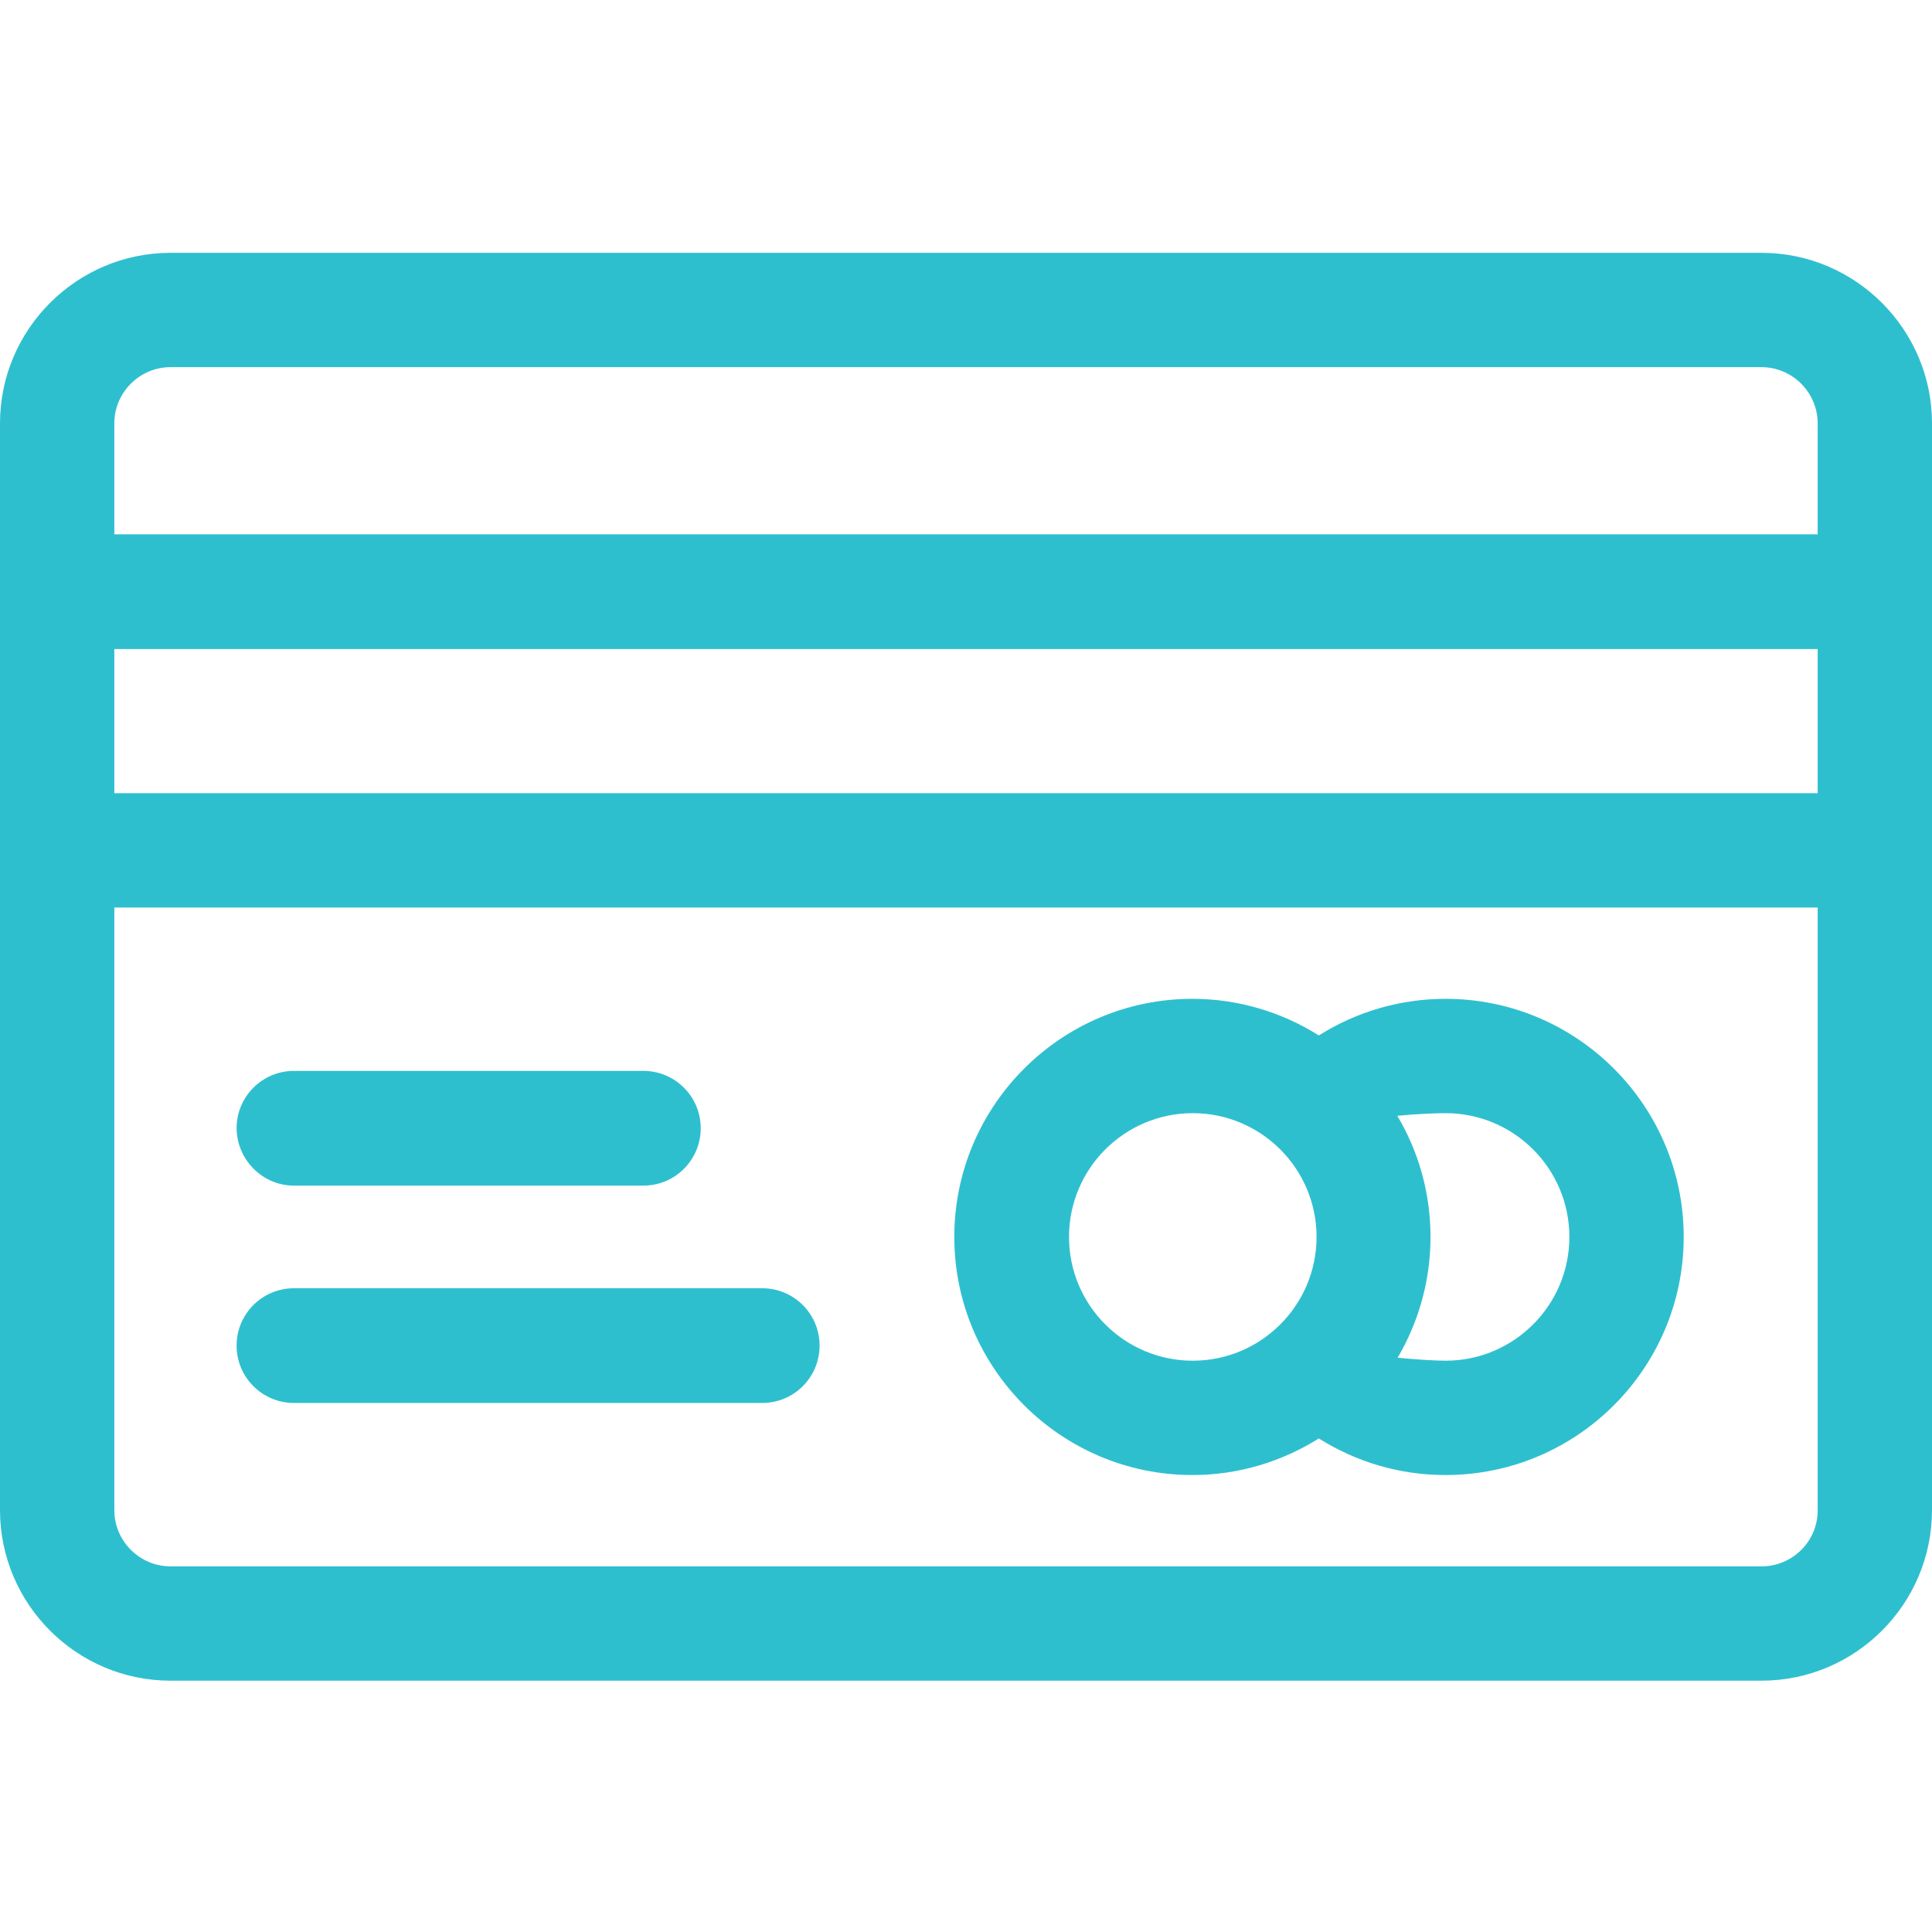 <?xml version="1.0" encoding="utf-8"?>
<!-- Generator: Adobe Illustrator 22.0.1, SVG Export Plug-In . SVG Version: 6.00 Build 0)  -->
<svg version="1.1" id="Capa_1" xmlns="http://www.w3.org/2000/svg" xmlns:xlink="http://www.w3.org/1999/xlink" x="0px" y="0px"
	 viewBox="0 0 512 512" style="enable-background:new 0 0 512 512;" xml:space="preserve">
<style type="text/css">
	.st0{fill:#2EBFCF;}
</style>
<path class="st0" d="M466.8,67H45.2C20.3,67,0,87.3,0,112.2v288c0,24.9,20.3,45.2,45.2,45.2h421.6c24.9,0,45.2-20.3,45.2-45.2v-288
	C512,87.3,491.7,67,466.8,67z M45.2,97.3h421.6c8.2,0,14.9,6.7,14.9,14.9v29.4H30.3v-29.4C30.3,104,37,97.3,45.2,97.3z M481.7,210.2
	H30.3V172h451.4V210.2z M466.8,415.1H45.2c-8.2,0-14.9-6.7-14.9-14.9V240.5h451.4v159.8C481.7,408.5,475,415.1,466.8,415.1z"/>
<path class="st0" d="M383.1,264.7c-12,0-23.6,3.4-33.6,9.7c-9.7-6.1-21.2-9.7-33.5-9.7c-34.8,0-63.1,28.3-63.1,63.1
	c0,34.8,28.3,63.1,63.1,63.1c12.3,0,23.8-3.6,33.5-9.7c10,6.3,21.5,9.7,33.6,9.7c34.8,0,63.1-28.3,63.1-63.1
	C446.2,293,417.9,264.7,383.1,264.7z M283.3,327.8c0-18.1,14.7-32.8,32.8-32.8s32.8,14.7,32.8,32.8c0,18.1-14.7,32.8-32.8,32.8
	S283.3,345.9,283.3,327.8z M383.1,360.6c-2.5,0-8-0.3-12.7-0.8c5.5-9.4,8.7-20.3,8.7-32c0-11.7-3.2-22.7-8.8-32.1
	c5-0.5,10.4-0.7,12.8-0.7c18.1,0,32.8,14.7,32.8,32.8C415.9,345.9,401.2,360.6,383.1,360.6z"/>
<path class="st0" d="M77.9,314.2h92.6c8.4,0,15.2-6.8,15.2-15.2c0-8.4-6.8-15.2-15.2-15.2H77.9c-8.4,0-15.2,6.8-15.2,15.2
	C62.8,307.4,69.6,314.2,77.9,314.2z"/>
<path class="st0" d="M202,341.4H77.9c-8.4,0-15.2,6.8-15.2,15.2c0,8.4,6.8,15.2,15.2,15.2H202c8.4,0,15.2-6.8,15.2-15.2
	C217.2,348.2,210.4,341.4,202,341.4z"/>
</svg>
